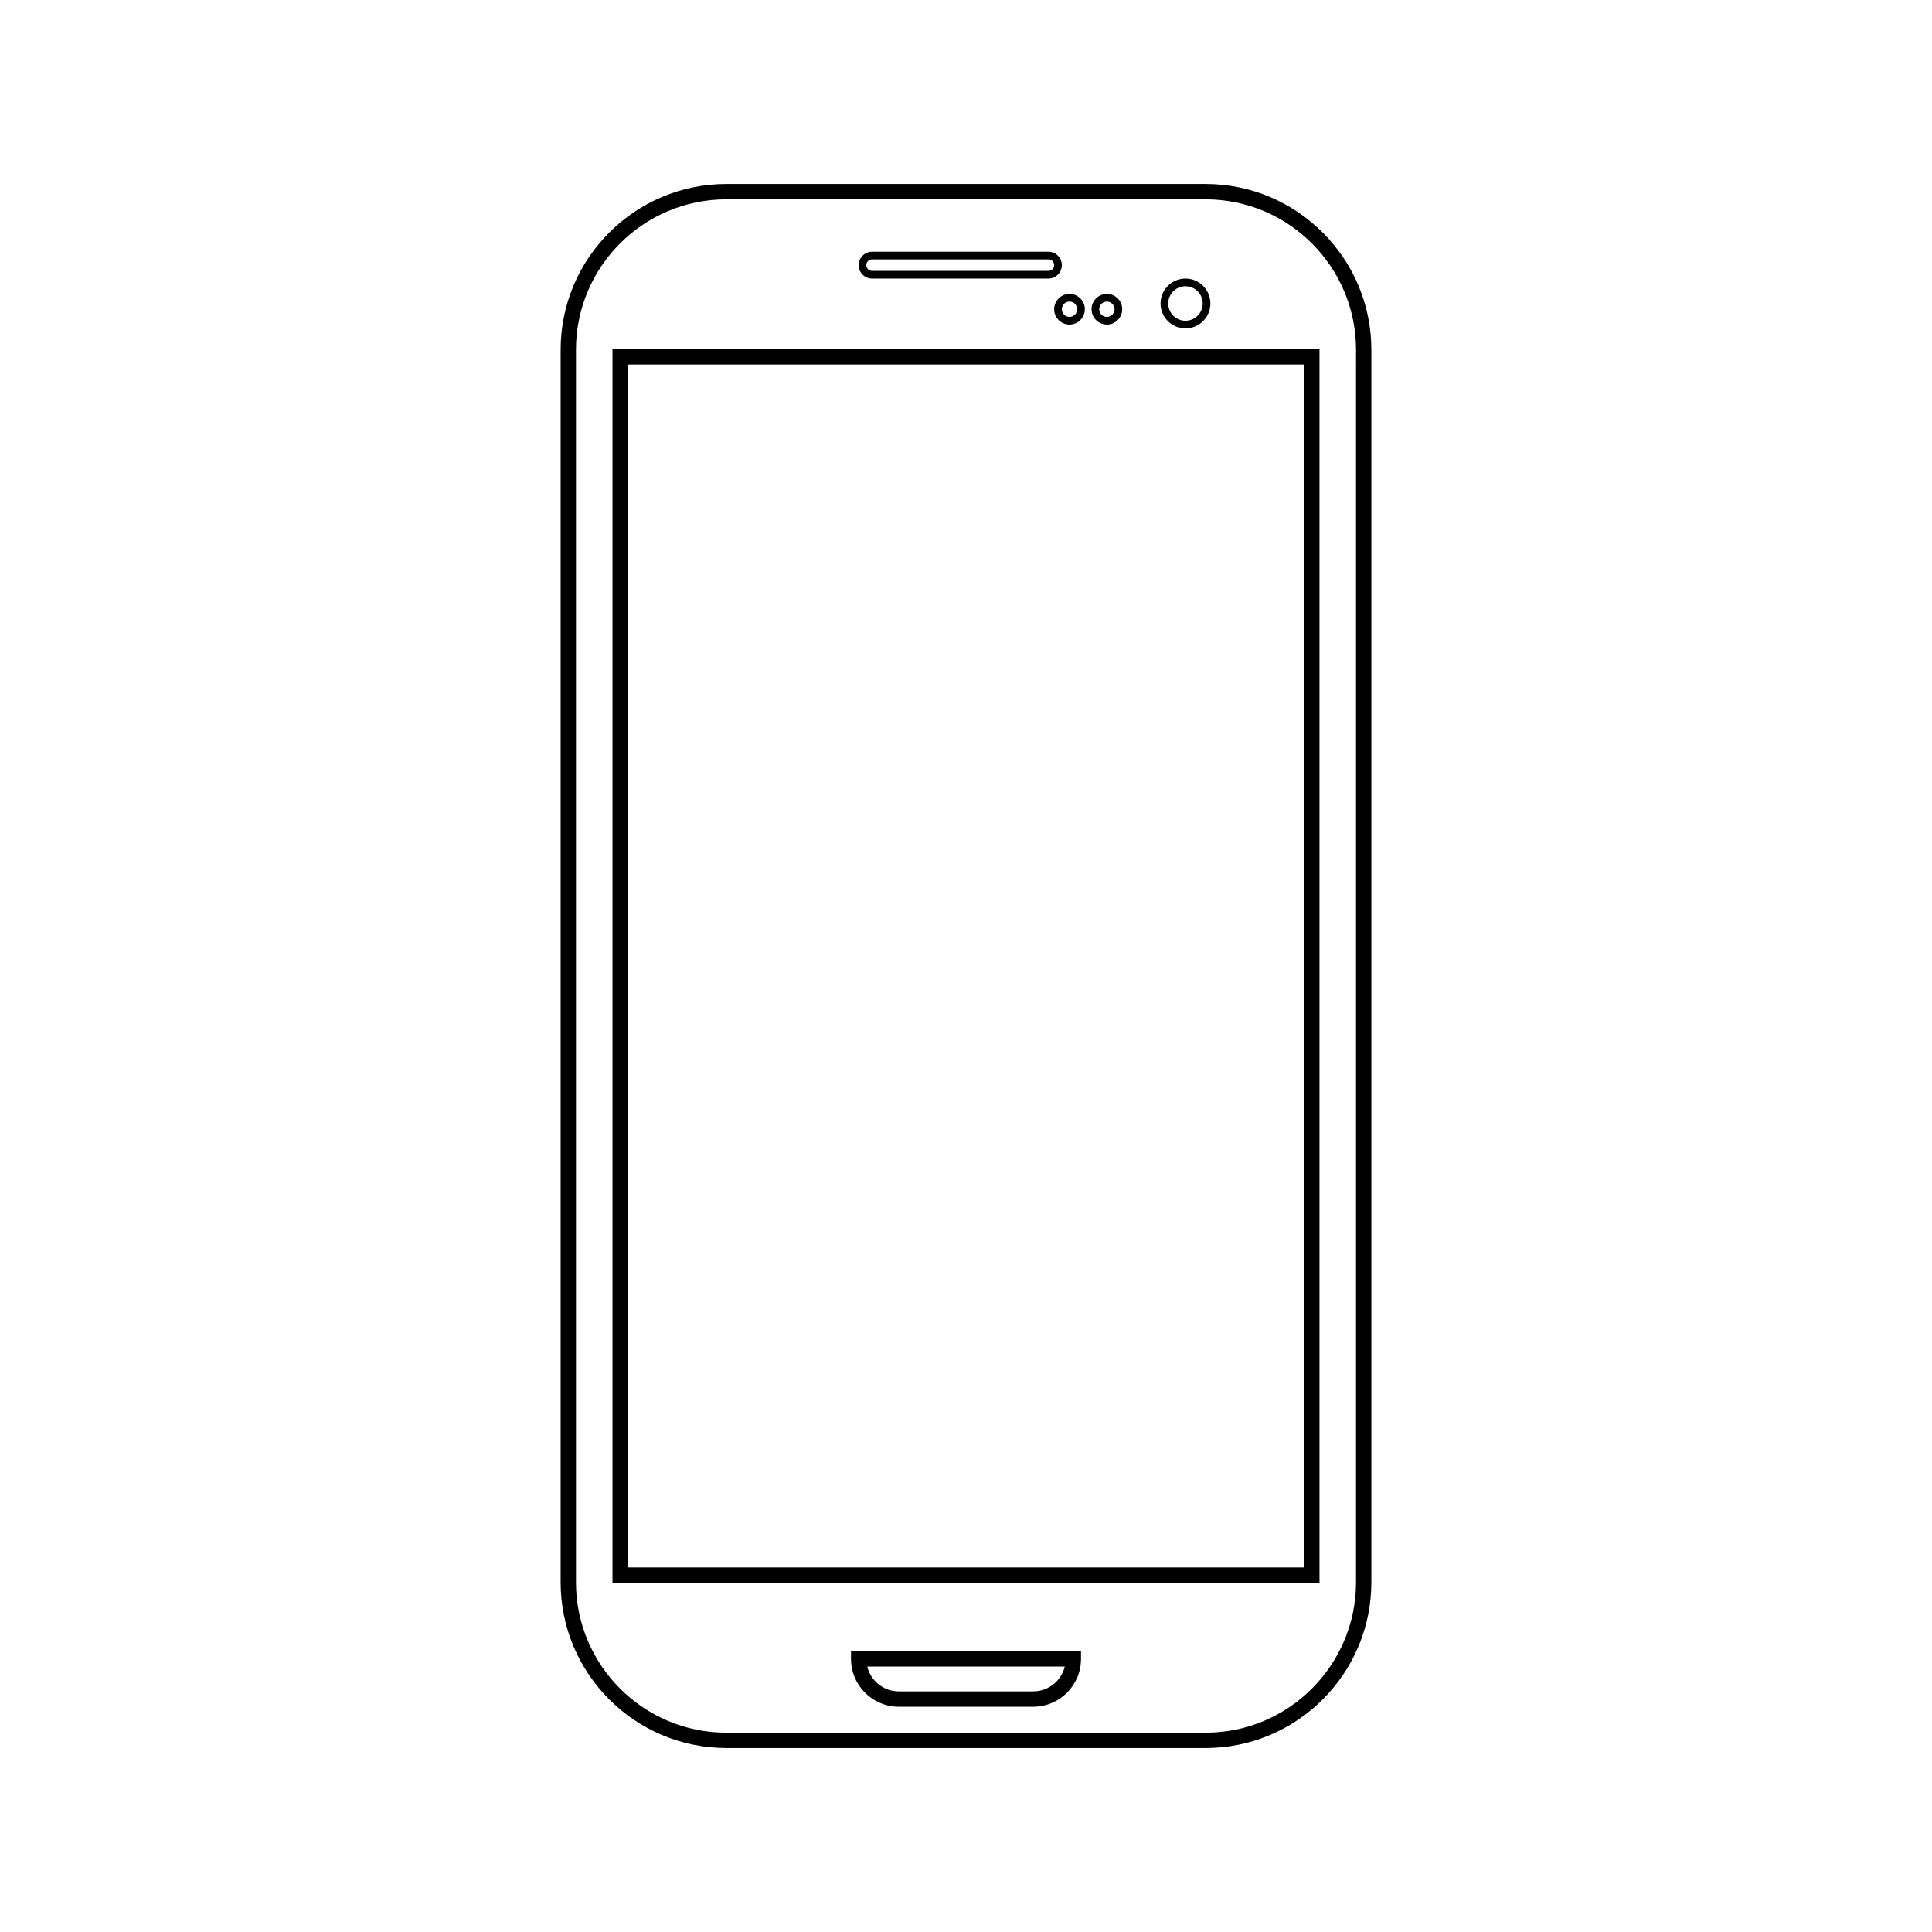 <?xml version="1.0" encoding="utf-8"?>
<!-- Generator: Adobe Illustrator 16.0.0, SVG Export Plug-In . SVG Version: 6.00 Build 0)  -->
<!DOCTYPE svg PUBLIC "-//W3C//DTD SVG 1.1//EN" "http://www.w3.org/Graphics/SVG/1.1/DTD/svg11.dtd">
<svg version="1.1" id="Layer_1" xmlns="http://www.w3.org/2000/svg" xmlns:xlink="http://www.w3.org/1999/xlink" x="0px" y="0px"
	 width="126px" height="126px" viewBox="0 0 126 126" enable-background="new 0 0 126 126" xml:space="preserve">
<path d="M78.631,114H47.369c-5.958,0-10.806-4.848-10.806-10.807V22.807C36.563,16.848,41.411,12,47.369,12h31.262
	c5.958,0,10.806,4.848,10.806,10.807v80.387C89.437,109.152,84.589,114,78.631,114z M47.369,13c-5.407,0-9.806,4.399-9.806,9.807
	v80.387c0,5.407,4.399,9.807,9.806,9.807h31.262c5.407,0,9.806-4.399,9.806-9.807V22.807c0-5.407-4.399-9.807-9.806-9.807H47.369z
	 M67.383,111.309h-8.766c-1.719,0-3.117-1.398-3.117-3.117v-0.5h15v0.5C70.5,109.91,69.102,111.309,67.383,111.309z M56.56,108.691
	c0.225,0.927,1.063,1.617,2.058,1.617h8.766c0.995,0,1.833-0.69,2.058-1.617H56.56z M86.055,103.229h-46.11V22.771h46.11V103.229z
	 M40.945,102.229h44.11V23.771h-44.11V102.229z M77.313,21.417c-0.896,0-1.625-0.729-1.625-1.625s0.729-1.625,1.625-1.625
	s1.625,0.729,1.625,1.625S78.208,21.417,77.313,21.417z M77.313,18.667c-0.62,0-1.125,0.505-1.125,1.125s0.505,1.125,1.125,1.125
	s1.125-0.505,1.125-1.125S77.933,18.667,77.313,18.667z M72.188,21.167c-0.551,0-1-0.448-1-1s0.449-1,1-1s1,0.448,1,1
	S72.739,21.167,72.188,21.167z M72.188,19.667c-0.276,0-0.5,0.225-0.5,0.5s0.224,0.5,0.5,0.5s0.5-0.225,0.5-0.5
	S72.463,19.667,72.188,19.667z M69.75,21.167c-0.551,0-1-0.448-1-1s0.449-1,1-1s1,0.448,1,1S70.301,21.167,69.75,21.167z
	 M69.75,19.667c-0.276,0-0.5,0.225-0.5,0.5s0.224,0.5,0.5,0.5s0.5-0.225,0.5-0.5S70.026,19.667,69.75,19.667z M68.375,18.167h-11.5
	c-0.482,0-0.875-0.393-0.875-0.875s0.393-0.875,0.875-0.875h11.5c0.482,0,0.875,0.393,0.875,0.875S68.857,18.167,68.375,18.167z
	 M56.875,16.917c-0.207,0-0.375,0.168-0.375,0.375s0.168,0.375,0.375,0.375h11.5c0.207,0,0.375-0.168,0.375-0.375
	s-0.168-0.375-0.375-0.375H56.875z"/>
</svg>
